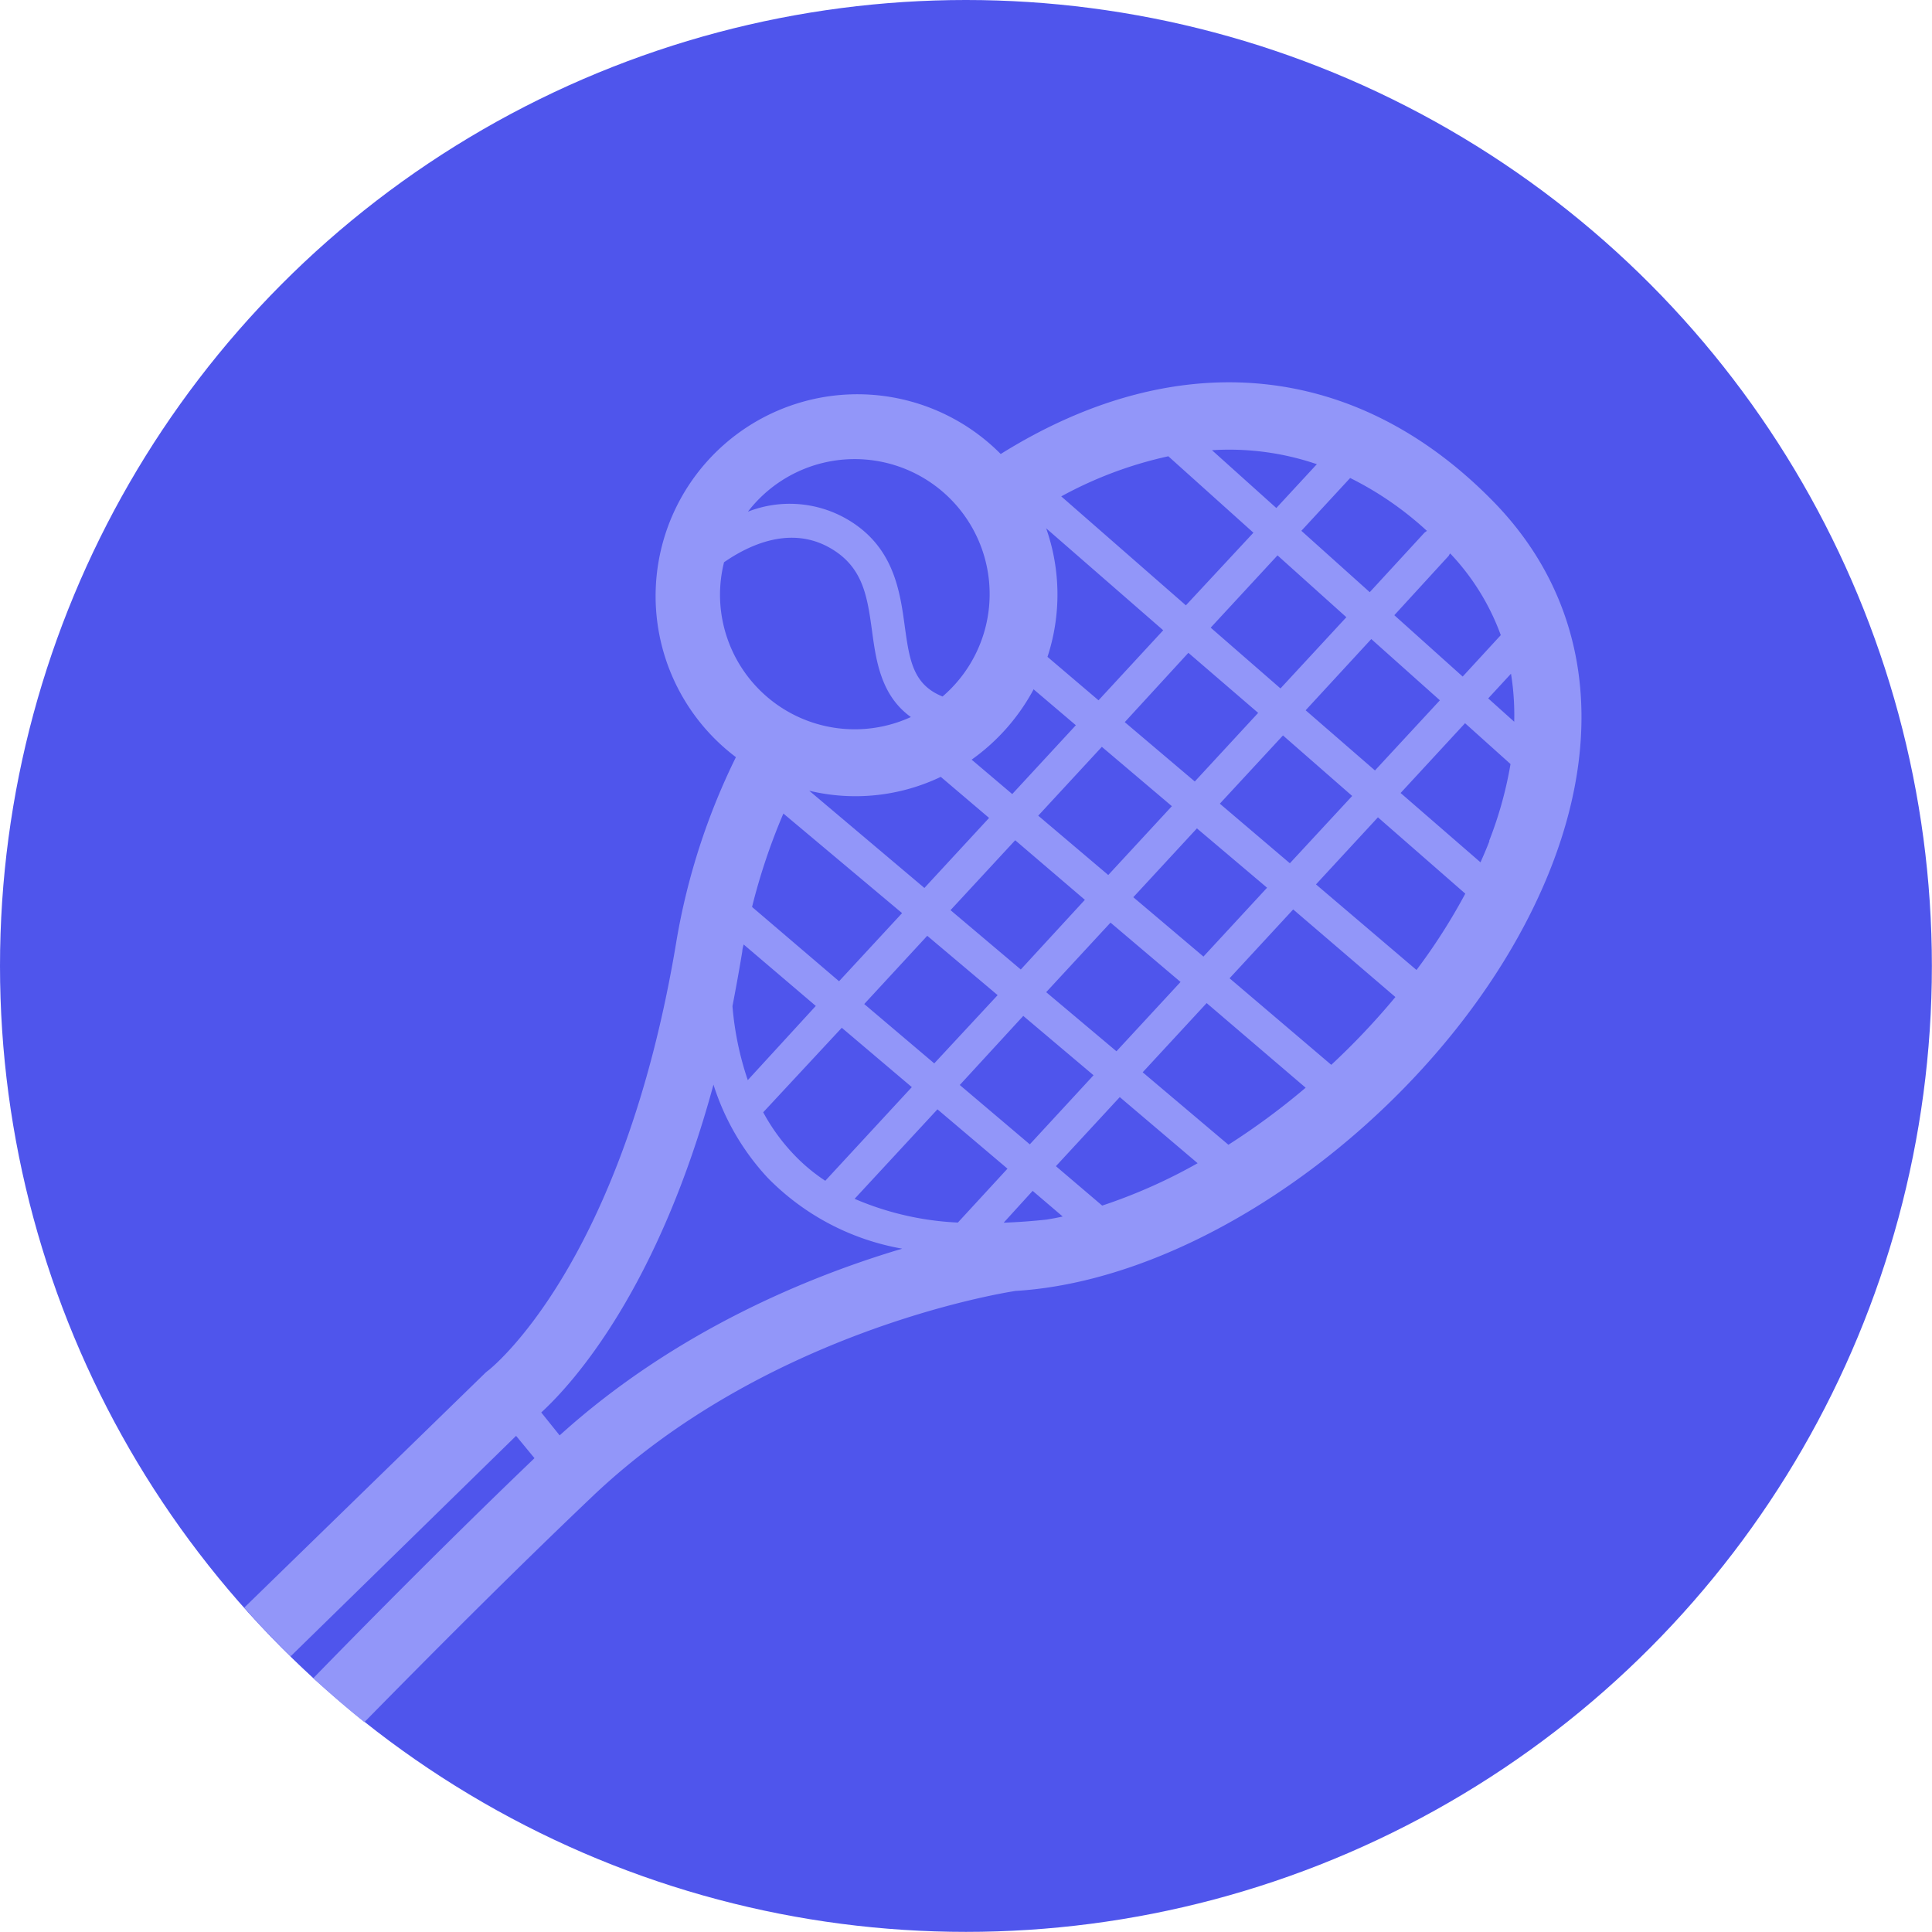 <svg xmlns="http://www.w3.org/2000/svg" viewBox="0 0 162.77 162.77"><defs><style>.cls-1{fill:#4f55ec;}.cls-2{fill:#9296f9;}</style></defs><title>Asset 67</title><g id="Layer_2" data-name="Layer 2"><g id="Layer_1-2" data-name="Layer 1"><circle class="cls-1" cx="81.38" cy="81.38" r="81.38"/><polygon class="cls-1" points="87.42 68.7 93.32 73.72 98.68 67.92 92.78 62.9 87.42 68.7"/><path class="cls-1" d="M63.32,76.41l7.33,6.26L76,76.93,66,68.54A51.7,51.7,0,0,0,63.32,76.41Z"/><path class="cls-1" d="M72,67.11a16.92,16.92,0,0,1-3.86-.46l9.7,8.19,5.45-5.9-4.07-3.46A16.91,16.91,0,0,1,72,67.11Z"/><polygon class="cls-1" points="94.71 60.82 100.61 65.84 105.95 60.06 100.12 54.96 94.71 60.82"/><polygon class="cls-1" points="80.05 76.67 85.97 81.68 91.4 75.81 85.5 70.78 80.05 76.67"/><path class="cls-1" d="M66.73,97.26a15.12,15.12,0,0,0,2.73,2.3s0,0,0,0l7.29-7.89-5.9-5-6.65,7.2A16.47,16.47,0,0,0,66.73,97.26Z"/><path class="cls-1" d="M88.92,98.25l3.91,3.33A45.29,45.29,0,0,0,100.9,98l-6.6-5.57Z"/><path class="cls-1" d="M84.84,98.49l-5.9-5L72,101a24.85,24.85,0,0,0,8.7,2Z"/><path class="cls-1" d="M84.52,103c1.19,0,2.42-.13,3.7-.27.44-.07.87-.15,1.3-.25L87,100.33Z"/><polygon class="cls-1" points="92.14 90.59 86.21 85.59 80.86 91.38 86.76 96.41 92.14 90.59"/><polygon class="cls-1" points="99.46 82.67 93.56 77.65 88.14 83.51 94.06 88.51 99.46 82.67"/><polygon class="cls-1" points="102.04 52.88 107.88 57.98 113.44 51.96 107.67 46.79 102.04 52.88"/><path class="cls-1" d="M26.43,141.39c5.26-5.4,11.84-12,18.64-18.54L43.52,121l-19,18.58C25.12,140.17,25.78,140.78,26.43,141.39Z"/><polygon class="cls-1" points="121.31 59.03 115.54 53.86 110.01 59.84 115.84 64.94 121.31 59.03"/><polygon class="cls-1" points="106.75 74.78 100.84 69.76 95.48 75.56 101.39 80.58 106.75 74.78"/><polygon class="cls-1" points="113.92 67.03 108.09 61.93 102.77 67.68 108.67 72.7 113.92 67.03"/><polygon class="cls-1" points="72.81 84.51 78.71 89.54 84.05 83.76 78.12 78.76 72.81 84.51"/><path class="cls-1" d="M81.86,64l3.4,2.89,5.36-5.8-3.53-3A17.27,17.27,0,0,1,81.86,64Z"/><path class="cls-1" d="M72,61.44a11.34,11.34,0,0,0,4.7-1c-2.52-1.81-2.93-4.73-3.27-7.24-.4-2.9-.74-5.4-3.53-7-3.35-1.92-6.85-.25-8.94,1.2A11.32,11.32,0,0,0,72,61.44Z"/><path class="cls-1" d="M71.35,43.71c4,2.29,4.51,6,4.92,9.08.39,2.82.69,4.9,3.18,5.89a11.37,11.37,0,1,0-16.4-15.57A9.65,9.65,0,0,1,71.35,43.71Z"/><path class="cls-1" d="M88.25,55.32,92.55,59,98,53.1l-9.84-8.61a16.84,16.84,0,0,1,.11,10.83Z"/><path class="cls-1" d="M68.73,84.75l-6.08-5.18c0,.19-.08.38-.11.57-.26,1.59-.55,3.11-.85,4.59A26,26,0,0,0,63,91Z"/><path class="cls-1" d="M105.56,44.89l-7.17-6.44a33.75,33.75,0,0,0-9,3.38L99.91,51Z"/><path class="cls-1" d="M96.23,90.34l7.24,6.12A59.64,59.64,0,0,0,110,91.64l-8.38-7.13Z"/><path class="cls-1" d="M76,105.18a20.91,20.91,0,0,1-11.36-6,20.65,20.65,0,0,1-4.54-7.82c-4.64,17.08-11.69,25-14.51,27.66l1.55,1.87C56.93,112.06,68.32,107.46,76,105.18Z"/><path class="cls-1" d="M110.83,74.54l8.48,7.22a49.84,49.84,0,0,0,4.1-6.44l-7.36-6.43Z"/><path class="cls-1" d="M118,66.81l6.71,5.87c.27-.6.53-1.21.76-1.81a32.67,32.67,0,0,0,1.79-6.5l-3.83-3.44Z"/><path class="cls-1" d="M103.55,82.42l8.59,7.31A61.15,61.15,0,0,0,117.56,84l-8.65-7.37Z"/><path class="cls-1" d="M127.57,60.85a21.7,21.7,0,0,0-.31-4.08l-1.92,2.08Z"/><path class="cls-1" d="M115.36,49.88l4.6-5a2,2,0,0,1,.25-.18,27.78,27.78,0,0,0-6.5-4.46l-4.11,4.45Z"/><path class="cls-1" d="M110.92,39.1a22.85,22.85,0,0,0-8.85-1.16l5.42,4.87Z"/><path class="cls-1" d="M123.23,57l3.17-3.43a19.86,19.86,0,0,0-4.25-6.87c0,.06-.06.12-.1.18l-4.58,5Z"/><path class="cls-2" d="M49.86,126.12C64.36,112.3,84,109,85.56,108.76c17.4-1.06,38.06-17.44,45.18-35.85,4.59-11.87,2.82-22.79-5-30.73C114.19,30.42,99.13,29,84.31,38.25A17,17,0,1,0,62,63.79a56.23,56.23,0,0,0-5,15.43c-4.52,27.45-15.79,36.19-15.89,36.26a2.61,2.61,0,0,0-.31.27L20.58,135.44c1.25,1.41,2.55,2.79,3.9,4.11l19-18.58,1.55,1.88c-6.8,6.52-13.38,13.14-18.64,18.54,1.4,1.27,2.83,2.52,4.31,3.7C36.14,139.55,42.91,132.74,49.86,126.12ZM86.21,85.59l5.92,5-5.37,5.82-5.9-5Zm-7.5,4-5.9-5,5.31-5.75,5.93,5Zm9.43-6,5.42-5.86,5.9,5-5.4,5.84Zm7.34-8,5.36-5.8,5.91,5-5.36,5.8Zm7.29-7.88,5.32-5.75,5.83,5.1-5.25,5.67ZM110,59.84l5.53-6L121.31,59l-5.47,5.91ZM107.88,58,102,52.88l5.63-6.09L113.43,52ZM106,60.06l-5.34,5.78-5.9-5L100.12,55Zm-7.27,7.86-5.36,5.8-5.9-5,5.36-5.8ZM91.4,75.81,86,81.68l-5.92-5,5.45-5.89Zm-13.52-1-9.7-8.19a16.67,16.67,0,0,0,11.08-1.17l4.07,3.46ZM76,76.93l-5.31,5.74-7.33-6.26A51.7,51.7,0,0,1,66,68.54Zm-5.08,9.66,5.9,5-7.29,7.89s0,0,0,0a15.12,15.12,0,0,1-2.73-2.3,16.47,16.47,0,0,1-2.5-3.47Zm8.06,6.87,5.9,5L80.7,103a24.85,24.85,0,0,1-8.7-2Zm9.28,9.28c-1.28.14-2.51.23-3.7.27L87,100.33l2.53,2.16C89.09,102.59,88.66,102.67,88.22,102.74Zm4.61-1.16-3.91-3.33,5.38-5.82L100.9,98A45.29,45.29,0,0,1,92.83,101.58Zm10.64-5.12-7.24-6.12,5.39-5.83L110,91.64A59.64,59.64,0,0,1,103.47,96.46Zm8.67-6.73-8.59-7.31,5.36-5.8L117.56,84A61.15,61.15,0,0,1,112.14,89.73Zm7.17-8-8.48-7.22,5.22-5.65,7.36,6.43A49.84,49.84,0,0,1,119.31,81.76Zm6.14-10.89c-.23.6-.49,1.21-.76,1.81L118,66.81l5.43-5.88,3.83,3.44A32.67,32.67,0,0,1,125.45,70.87Zm2.12-10-2.23-2,1.92-2.08A21.7,21.7,0,0,1,127.57,60.85Zm-5.42-14.2a19.86,19.86,0,0,1,4.25,6.87L123.23,57l-5.76-5.17,4.58-5C122.09,46.77,122.11,46.71,122.15,46.65Zm-1.94-1.93a2,2,0,0,0-.25.18l-4.6,5-5.76-5.17,4.11-4.45A27.78,27.78,0,0,1,120.21,44.72Zm-9.29-5.62-3.43,3.71-5.42-4.87A22.85,22.85,0,0,1,110.92,39.1Zm-12.53-.65,7.17,6.44L99.91,51l-10.5-9.18A33.75,33.75,0,0,1,98.39,38.45ZM98,53.1,92.55,59l-4.3-3.66a16.84,16.84,0,0,0-.11-10.83Zm-10.89,5,3.53,3-5.36,5.8L81.86,64A17.27,17.27,0,0,0,87.09,58.06ZM72,38.68a11.37,11.37,0,0,1,7.41,20c-2.49-1-2.79-3.07-3.18-5.89-.41-3-.92-6.79-4.92-9.08a9.65,9.65,0,0,0-8.3-.6A11.34,11.34,0,0,1,72,38.68ZM60.66,50.06A11.39,11.39,0,0,1,61,47.37c2.09-1.45,5.59-3.12,8.94-1.2,2.79,1.6,3.13,4.1,3.53,7,.34,2.51.75,5.43,3.27,7.24A11.35,11.35,0,0,1,60.66,50.06Zm1.88,30.08c0-.19.07-.38.11-.57l6.08,5.18L63,91a26,26,0,0,1-1.29-6.23C62,83.25,62.28,81.73,62.54,80.14ZM60.11,91.38a20.65,20.65,0,0,0,4.54,7.82,20.91,20.91,0,0,0,11.36,6c-7.69,2.28-19.08,6.88-28.86,15.73L45.6,119C48.42,116.41,55.47,108.46,60.11,91.38Z"/></g></g></svg>